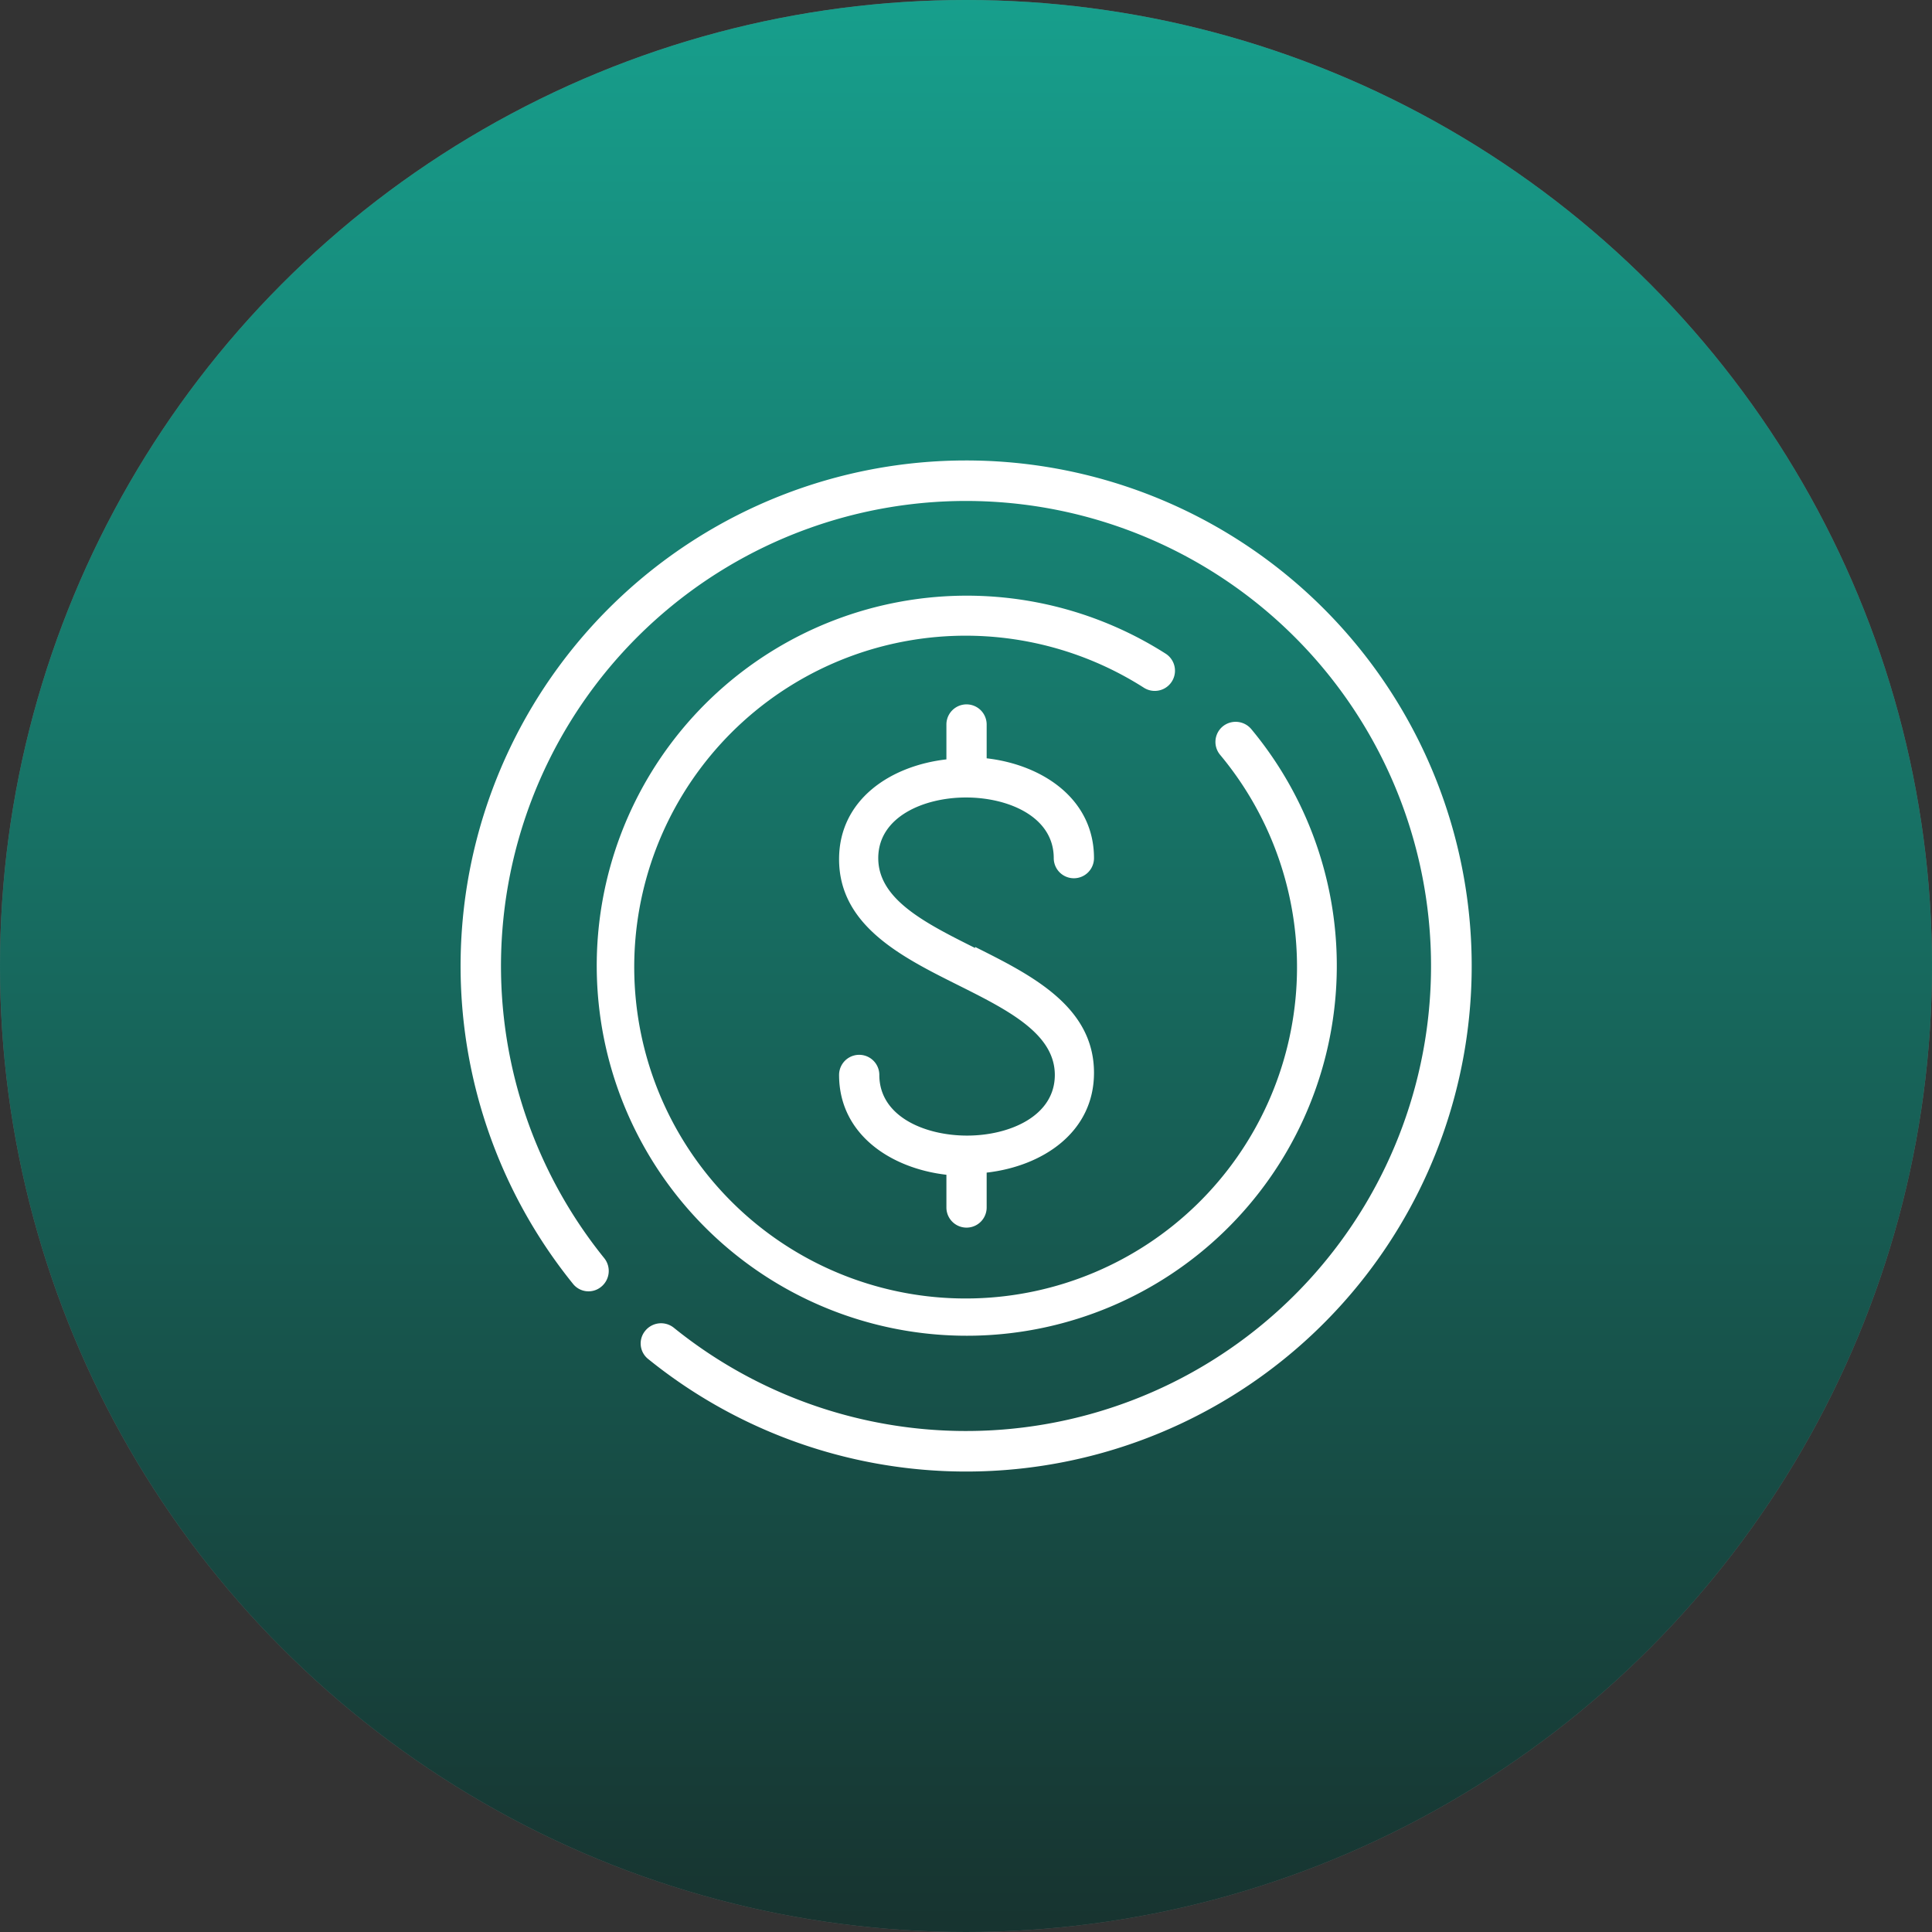 <svg xmlns="http://www.w3.org/2000/svg" xmlns:xlink="http://www.w3.org/1999/xlink" viewBox="0 0 72 72"><rect x="0" y="0" width="72" height="72" fill="#333333" stroke="none"/><defs><style>.cls-1{fill:#757575;}.cls-2{fill:url(#Degradado_sin_nombre_11);}.cls-3{fill:#fff;}</style><linearGradient id="Degradado_sin_nombre_11" x1="36" y1="-11.5" x2="36" y2="91.02" gradientUnits="userSpaceOnUse"><stop offset="0" stop-color="#00bfa5" stop-opacity="0.8"/><stop offset="1" stop-opacity="0.8"/></linearGradient></defs><title>Salario mínimo</title><g id="Capa_2" data-name="Capa 2"><g id="Capa_1-2" data-name="Capa 1"><circle class="cls-1" cx="36" cy="36" r="36"/><circle class="cls-2" cx="36" cy="36" r="36"/><path class="cls-3" d="M36,17.16A18.84,18.84,0,0,0,21.35,47.84a.74.74,0,0,0,1.06.11.76.76,0,0,0,.11-1.06,17.33,17.33,0,1,1,2.59,2.59.76.76,0,0,0-1.06.11.74.74,0,0,0,.11,1.06A18.84,18.84,0,1,0,36,17.16Z"/><path class="cls-3" d="M46.63,27.17a.76.76,0,0,0-1.06-.1.75.75,0,0,0-.1,1.06,12.35,12.35,0,1,1-2.84-2.5.75.75,0,1,0,.81-1.27,13.79,13.79,0,1,0,3.19,2.81Z"/><path class="cls-3" d="M36.34,35.33c-1.86-.93-3.61-1.81-3.61-3.35s1.7-2.26,3.27-2.26,3.27.71,3.27,2.26a.75.75,0,1,0,1.5,0c0-2.21-1.92-3.48-4-3.72V27a.75.75,0,1,0-1.5,0v1.3c-2.1.24-4,1.51-4,3.72,0,2.48,2.35,3.65,4.43,4.69,1.86.93,3.61,1.81,3.61,3.35s-1.7,2.26-3.27,2.26-3.27-.71-3.27-2.26a.75.75,0,1,0-1.5,0c0,2.21,1.92,3.48,4,3.72V45a.75.75,0,1,0,1.5,0v-1.3c2.1-.24,4-1.51,4-3.72,0-2.48-2.35-3.65-4.43-4.69Z"/></g></g></svg>